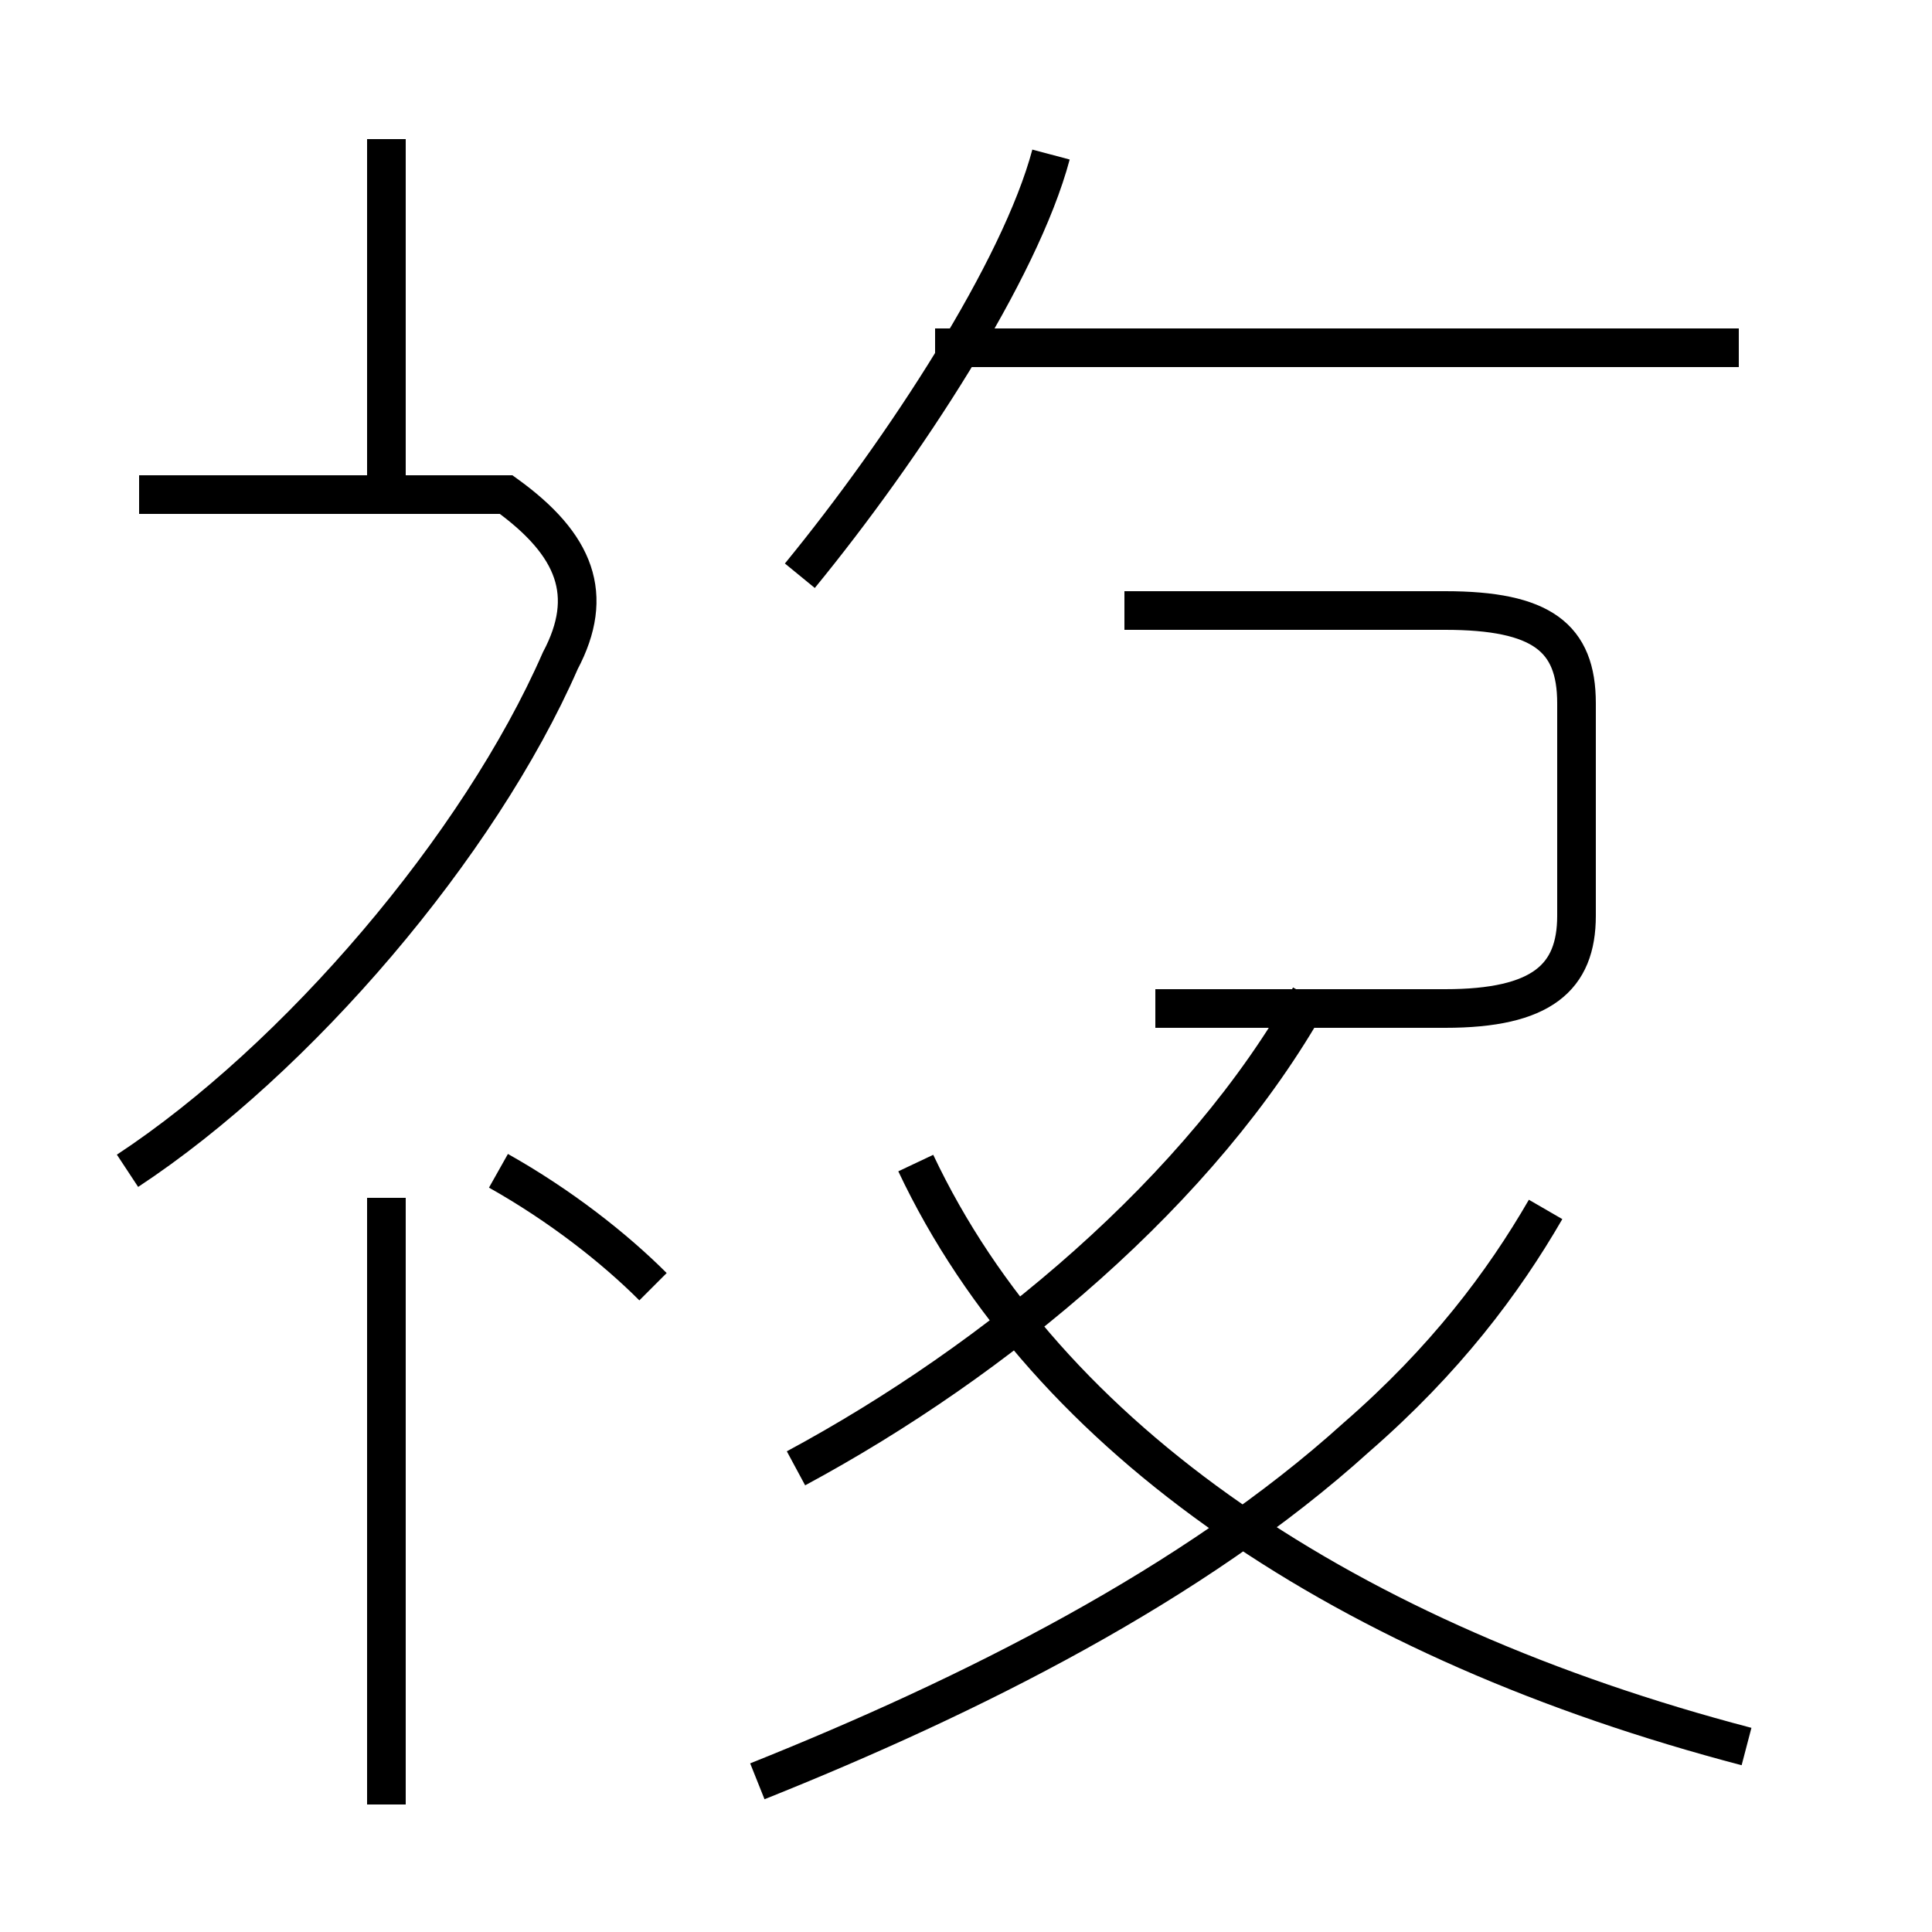<?xml version='1.0' encoding='utf8'?>
<svg viewBox="0.0 -44.0 50.0 50.0" version="1.1" xmlns="http://www.w3.org/2000/svg">
<rect x="0.0" y="-44.0" width="50.0" height="50.0" fill="#808080" stroke="none"/>
<rect x="-1000" y="-1000" width="2000" height="2000" stroke="white" fill="white"/>
<g style="fill:none; stroke:#000000;  stroke-width:1">
<path d="M 10.0 31.5 L 10.0 40.4 M 3.3 13.7 C 7.7 16.6 12.4 22.1 14.5 26.9 C 15.4 28.6 14.9 29.9 13.1 31.2 L 3.6 31.2 M 10.0 -2.7 L 10.0 13.0 M 16.9 10.7 C 15.9 11.7 14.5 12.8 12.9 13.7 M 20.7 29.1 C 23.4 32.4 26.4 37.0 27.2 40.0 M 45.0 35.0 L 24.2 35.0 M 20.6 6.0 C 25.8 8.8 31.1 13.2 33.9 18.2 M 19.6 -2.1 C 25.1 0.1 30.9 3.0 35.1 6.8 C 37.4 8.8 38.9 10.8 40.0 12.7 M 45.2 -1.2 C 34.9 1.5 27.1 6.7 23.7 13.9 M 29.9 17.9 L 37.4 17.9 C 39.9 17.9 40.8 18.7 40.8 20.3 L 40.8 25.8 C 40.8 27.5 39.9 28.2 37.4 28.2 L 29.1 28.2 " transform="scale(1, -1)" />
</g>
</svg>
